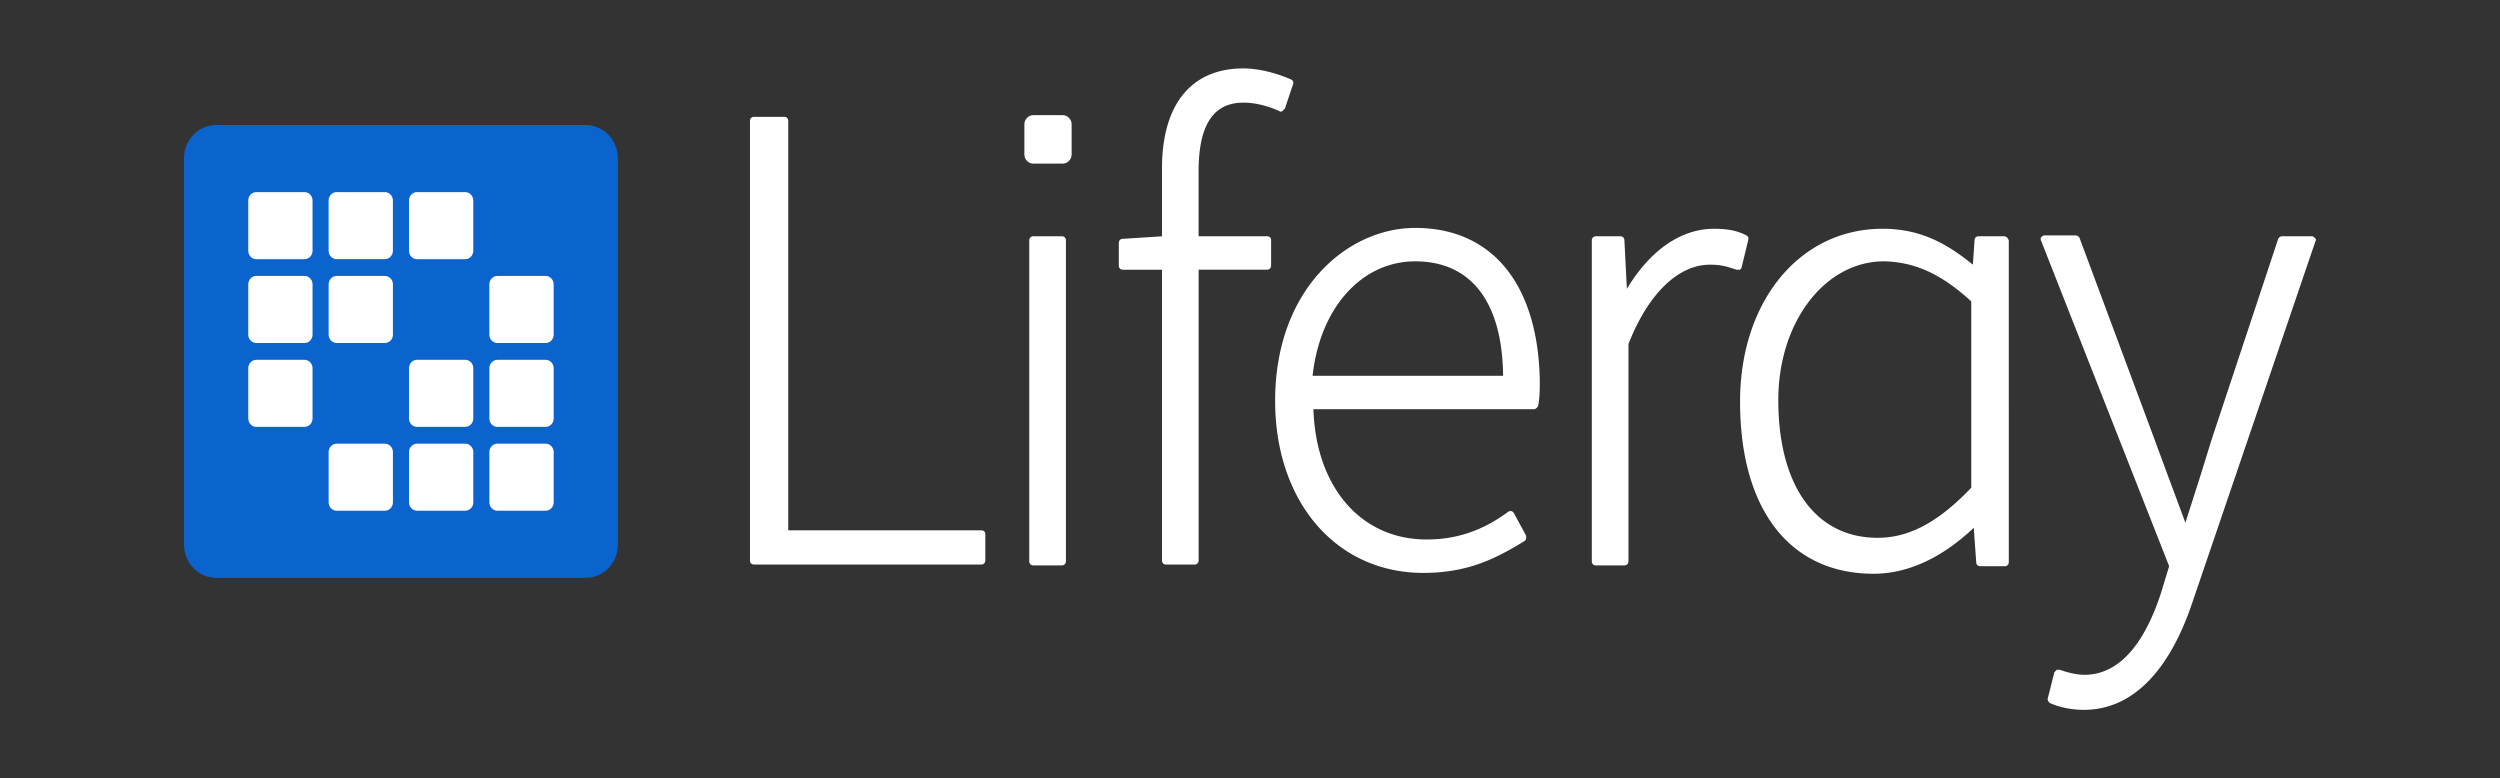 <svg xmlns="http://www.w3.org/2000/svg" width="106" height="33" fill="none" xmlns:v="https://vecta.io/nano"><rect width="100%" height="100%" fill="#333333" stroke="none"/><path fill="#fff" d="M9.4 6.9h15.2v16H9.4z"/><path fill-rule="evenodd" d="M7.8 6.722c0-.377.144-.739.399-1.006s.602-.417.964-.417h15.674c.361 0 .708.15.964.417s.399.628.399 1.006v16.356c0 .377-.143.739-.399 1.006s-.602.417-.964.417H9.163c-.361 0-.708-.15-.964-.417s-.399-.628-.399-1.006V6.722zM10.526 8.5c0-.094.036-.185.1-.251s.151-.104.241-.104h2.044c.09 0 .177.037.241.104s.1.157.1.251v2.133c0 .094-.036.185-.1.252s-.151.104-.241.104h-2.044c-.09 0-.177-.037-.241-.104s-.1-.157-.1-.252V8.5zm3.748-.356c-.09 0-.177.037-.241.104s-.1.157-.1.251v2.133c0 .094.036.185.1.252s.151.104.241.104h2.044c.09 0 .177-.037.241-.104s.1-.157.1-.252V8.5c0-.094-.036-.185-.1-.251s-.151-.104-.241-.104h-2.044zm3.067.356c0-.094.036-.185.1-.251s.151-.104.241-.104h2.044c.09 0 .177.037.241.104s.1.157.1.251v2.133c0 .094-.036.185-.1.252s-.151.104-.241.104h-2.044c-.09 0-.177-.037-.241-.104s-.1-.157-.1-.252V8.5zm-6.474 3.2c-.09 0-.177.038-.241.104s-.1.157-.1.252v2.133c0 .094.036.185.1.251s.151.104.241.104h2.044c.09 0 .177-.037.241-.104s.1-.157.1-.251v-2.133c0-.094-.036-.185-.1-.252s-.151-.104-.241-.104h-2.044zm3.067.356c0-.094.036-.185.1-.252s.151-.104.241-.104h2.044c.09 0 .177.038.241.104s.1.157.1.252v2.133c0 .094-.036.185-.1.251s-.151.104-.241.104h-2.044c-.09 0-.177-.037-.241-.104s-.1-.157-.1-.251v-2.133zm7.155-.356c-.09 0-.177.038-.241.104s-.1.157-.1.252v2.133c0 .094.036.185.1.251s.151.104.241.104h2.045c.09 0 .177-.037.241-.104s.1-.157.1-.251v-2.133c0-.094-.036-.185-.1-.252s-.151-.104-.241-.104h-2.045zm-10.563 3.911c0-.094.036-.185.1-.251s.151-.104.241-.104h2.044c.09 0 .177.037.241.104s.1.157.1.251v2.133c0 .094-.036.185-.1.252s-.151.104-.241.104h-2.044c-.09 0-.177-.038-.241-.104s-.1-.157-.1-.252v-2.133zm7.156-.356c-.09 0-.177.037-.241.104s-.1.157-.1.251v2.133c0 .094.036.185.1.252s.151.104.241.104h2.044c.09 0 .177-.038.241-.104s.1-.157.1-.252v-2.133c0-.094-.036-.185-.1-.251s-.151-.104-.241-.104h-2.044zm3.067.356c0-.094.036-.185.1-.251s.151-.104.241-.104h2.045c.09 0 .177.037.241.104s.1.157.1.251v2.133c0 .094-.036.185-.1.252s-.151.104-.241.104h-2.045c-.09 0-.177-.038-.241-.104s-.1-.157-.1-.252v-2.133zm-6.474 3.2c-.09 0-.177.038-.241.104s-.1.157-.1.251V21.3c0 .094.036.185.1.251s.151.104.241.104h2.044c.09 0 .177-.038.241-.104s.1-.157.1-.251v-2.133c0-.094-.036-.185-.1-.251s-.151-.104-.241-.104h-2.044zm3.067.356c0-.094.036-.185.1-.251s.151-.104.241-.104h2.044c.09 0 .177.038.241.104s.1.157.1.251V21.3c0 .094-.036.185-.1.251s-.151.104-.241.104h-2.044c-.09 0-.177-.038-.241-.104s-.1-.157-.1-.251v-2.133zm3.748-.356c-.09 0-.177.038-.241.104s-.1.157-.1.251V21.3c0 .094.036.185.1.251s.151.104.241.104h2.045c.09 0 .177-.038.241-.104s.1-.157.1-.251v-2.133c0-.094-.036-.185-.1-.251s-.151-.104-.241-.104h-2.045z" fill="#0b63ce"/><path d="M41.604 22.485h-8.182V5.131c0-.106-.069-.177-.173-.177h-1.277c-.104 0-.173.071-.173.177V23.76c0 .106.069.177.173.177h9.632c.103 0 .173-.071.173-.177v-1.133c0-.071-.069-.142-.173-.142zm12.117-12.467h-2.9V7.256c0-1.948.621-2.904 1.899-2.904.518 0 1.036.142 1.519.354.035.035.104.035.138 0l.104-.106.345-1.027c.035-.071 0-.177-.104-.212-.656-.283-1.381-.46-2.002-.46-2.209 0-3.452 1.523-3.452 4.25v2.869l-1.657.106c-.104 0-.173.071-.173.177v.956c0 .106.069.177.173.177h1.657V23.76c0 .106.069.177.173.177h1.208c.104 0 .173-.071.173-.177V11.435h2.9c.104 0 .173-.071.173-.177V10.16c0-.071-.069-.142-.173-.142zm6.283-.354c-2.865 0-5.938 2.585-5.938 7.331 0 4.285 2.589 7.296 6.283 7.296 1.968 0 3.176-.673 4.281-1.346.069-.035.104-.142.069-.248l-.518-.956c-.035-.036-.069-.071-.103-.071s-.104 0-.138.035c-1.105.815-2.209 1.169-3.452 1.169-2.796 0-4.695-2.231-4.799-5.525h9.356c.069 0 .138-.071.173-.142.069-.354.069-.744.069-1.062-.069-4.073-2.002-6.481-5.282-6.481zm-4.35 6.269c.311-2.869 2.071-4.852 4.35-4.852 2.382 0 3.694 1.736 3.728 4.852h-8.078zm18.4-5.95c-.414-.213-.829-.283-1.381-.283-1.381 0-2.693.885-3.694 2.55l-.104-2.054c0-.106-.069-.177-.173-.177h-1.036c-.104 0-.173.071-.173.177v13.6c0 .106.069.177.173.177h1.208c.104 0 .173-.071.173-.177v-9.208c.829-2.125 2.106-3.365 3.452-3.365.483 0 .691.071 1.139.213h.138c.035-.035.069-.071.069-.106l.276-1.133c.035-.106 0-.177-.069-.212zm10.909.035h-1.07c-.104 0-.173.071-.173.177l-.069 1.027C82.513 10.302 81.408 9.7 79.82 9.7c-3.521 0-6.041 3.081-6.041 7.331 0 4.569 2.106 7.296 5.662 7.296 1.45 0 2.9-.673 4.246-1.948l.104 1.452c0 .106.069.177.173.177h1.036c.103 0 .173-.071.173-.177V10.196c-.035-.106-.104-.177-.207-.177zm-1.381 2.762v7.898c-1.415 1.487-2.658 2.125-3.97 2.125-2.624 0-4.212-2.196-4.212-5.844 0-3.294 1.968-5.879 4.488-5.879 1.312.035 2.417.531 3.694 1.7zm14.568-2.692c-.035-.035-.069-.071-.138-.071H96.77a.19.19 0 0 0-.173.106l-2.831 8.535-.449 1.452-.656 2.054-.829-2.231-.483-1.31-3.176-8.535c-.035-.071-.104-.106-.173-.106H86.69c-.069 0-.103.035-.138.071s-.035.106 0 .177l5.42 13.777-.345 1.133c-.518 1.594-1.484 3.471-3.245 3.471-.345 0-.76-.106-1.036-.213h-.138l-.104.106-.276 1.098c-.035.071.035.177.104.213.38.177.932.283 1.415.283 2.037 0 3.625-1.594 4.626-4.604l5.213-15.3c.035 0 0-.071-.034-.106zM45.057 6.937c.207 0 .38-.177.38-.39V5.273c0-.213-.173-.39-.38-.39h-1.243c-.207 0-.38.177-.38.39v1.275c0 .213.173.39.38.39h1.243zm-1.243 3.081h1.208c.104 0 .173.071.173.177v13.6c0 .106-.069.177-.173.177h-1.208c-.104 0-.173-.071-.173-.177v-13.6c0-.106.069-.177.173-.177z" fill="#fff"/></svg>